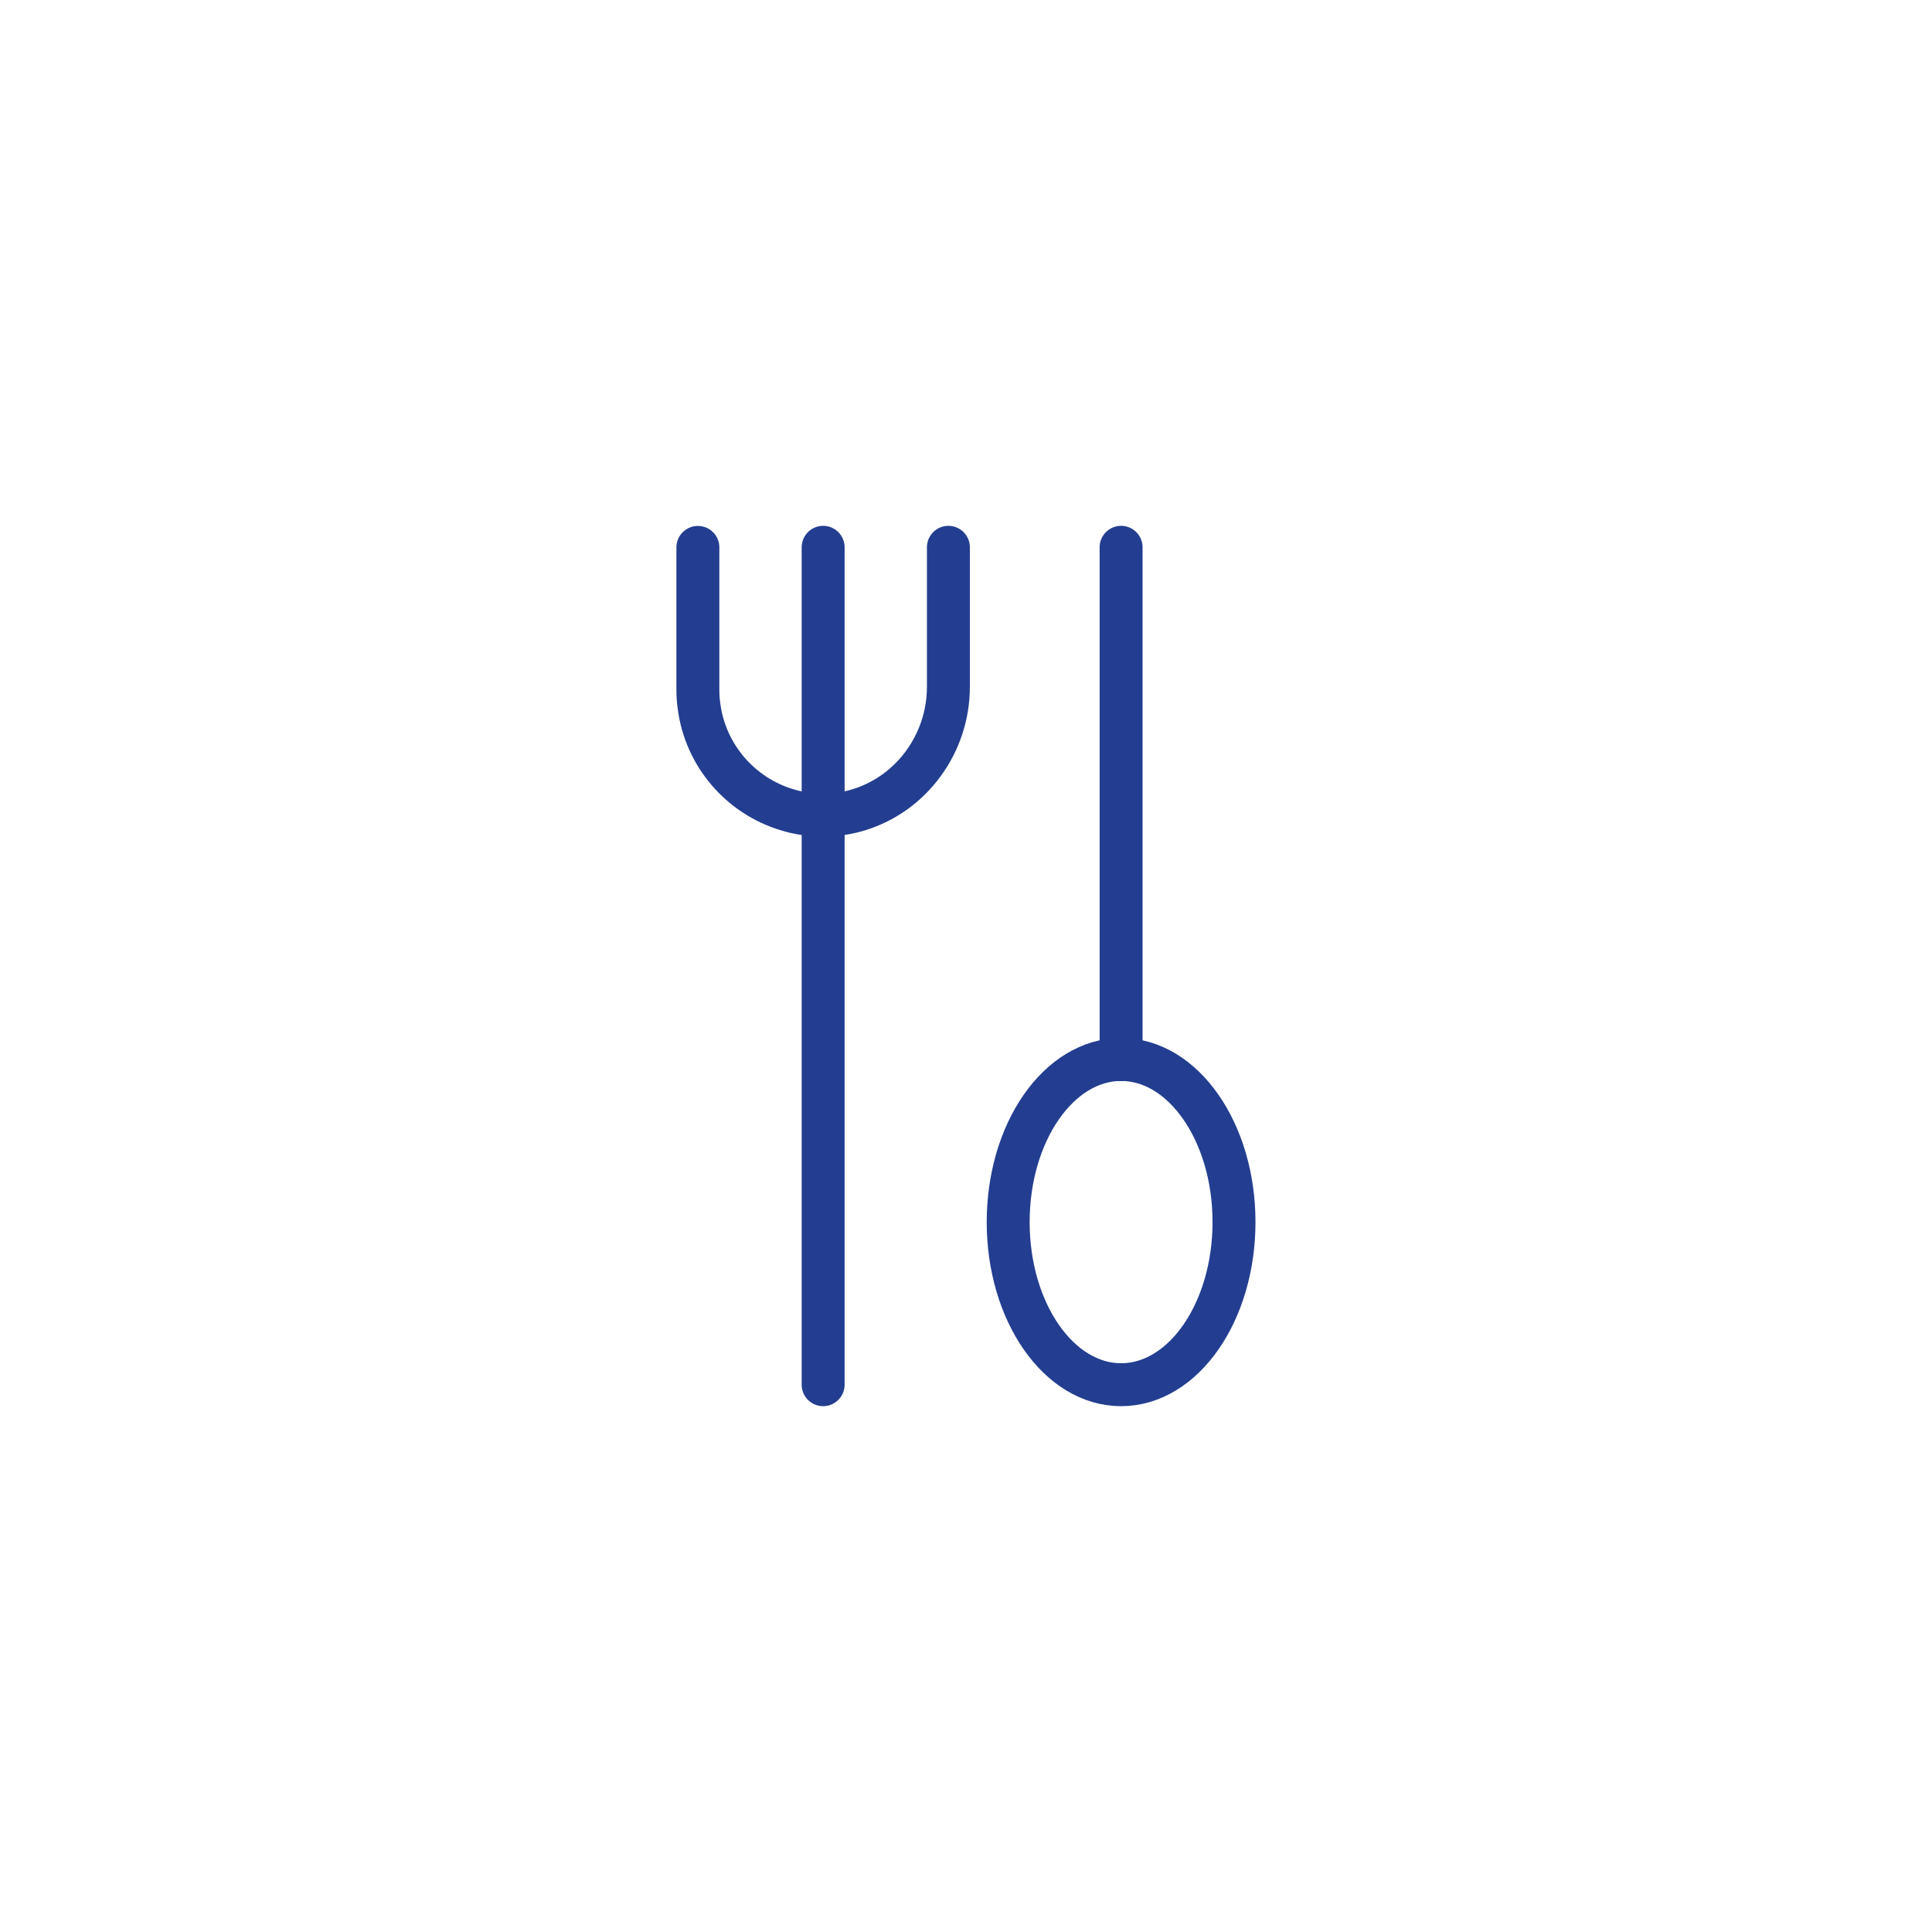 <svg xmlns="http://www.w3.org/2000/svg" id="Layer_1" data-name="Layer 1" viewBox="0 0 180 180">
  <defs>
    <style>
      .cls-1 {
        fill: none;
        stroke: #233e90;
        stroke-linecap: round;
        stroke-miterlimit: 10;
        stroke-width: 4px;
      }
    </style>
  </defs>
  <path class="cls-1" d="M88.36,50.99v13c0,5.32-3.47,9.96-8.33,11.45-.93.29-1.91.45-2.92.49-.28.01-.55.01-.82,0-1.02-.03-2-.19-2.94-.48-4.36-1.3-7.65-5.08-8.23-9.7-.07-.48-.1-.97-.1-1.47v-13.28" />
  <polyline class="cls-1" points="76.69 50.99 76.69 75.93 76.69 129.01" />
  <line class="cls-1" x1="104.45" y1="50.99" x2="104.45" y2="98.72" />
  <ellipse class="cls-1" cx="104.45" cy="113.86" rx="10.52" ry="15.15" />
</svg>